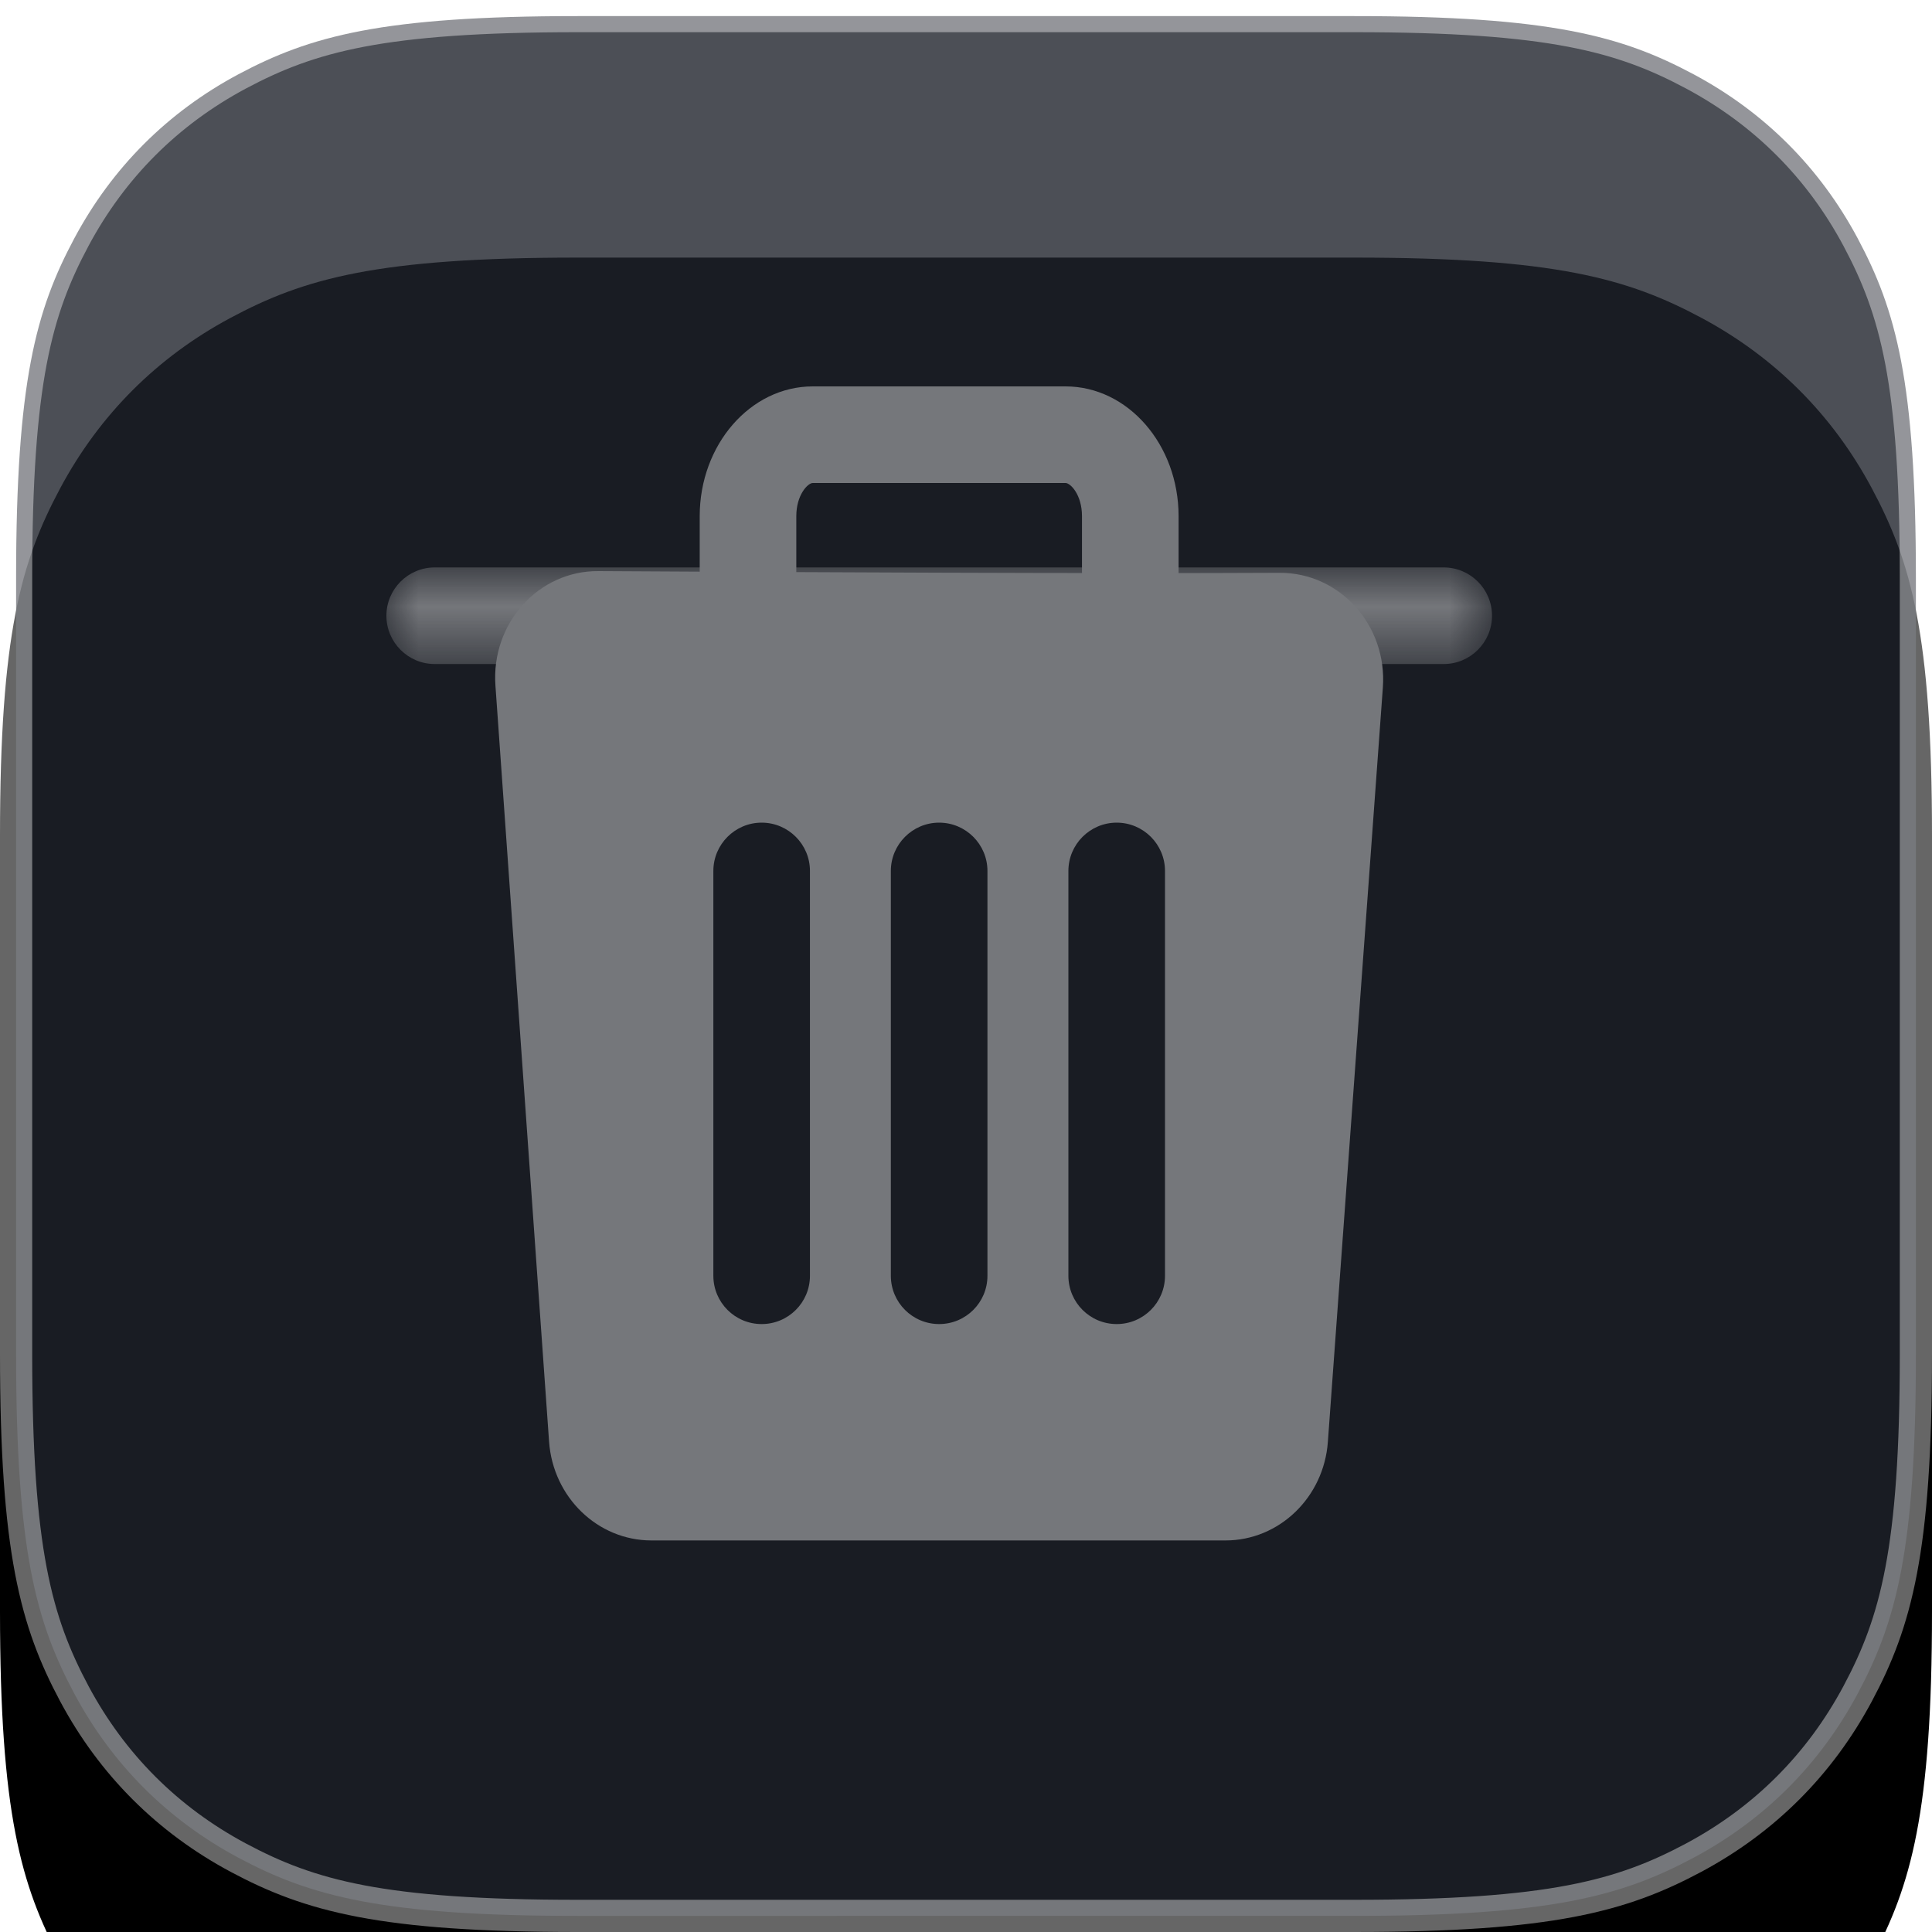 <svg xmlns="http://www.w3.org/2000/svg" xmlns:xlink="http://www.w3.org/1999/xlink" width="30" height="30" viewBox="0 0 30 30">
    <defs>
        <path id="52ogu64d6b" d="M8.974 0h12.052c3.12 0 4.252.325 5.393.935 1.14.61 2.036 1.505 2.646 2.646.61 1.14.935 2.272.935 5.393v12.052c0 3.12-.325 4.252-.935 5.393-.61 1.14-1.505 2.036-2.646 2.646-1.14.61-2.272.935-5.393.935H8.974c-3.12 0-4.252-.325-5.393-.935-1.14-.61-2.036-1.505-2.646-2.646C.325 25.279 0 24.147 0 21.026V8.974c0-3.12.325-4.252.935-5.393.61-1.14 1.505-2.036 2.646-2.646C4.721.325 5.853 0 8.974 0z"/>
        <path id="yie2x002yc" d="M0 0.891L17.166 0.891 17.166 2.391 0 2.391z"/>
        <filter id="phw9x5hiia" width="213.3%" height="213.3%" x="-56.7%" y="-43.3%" filterUnits="objectBoundingBox">
            <feOffset dy="4" in="SourceAlpha" result="shadowOffsetOuter1"/>
            <feGaussianBlur in="shadowOffsetOuter1" result="shadowBlurOuter1" stdDeviation="5"/>
            <feComposite in="shadowBlurOuter1" in2="SourceAlpha" operator="out" result="shadowBlurOuter1"/>
            <feColorMatrix in="shadowBlurOuter1" values="0 0 0 0 0 0 0 0 0 0 0 0 0 0 0 0 0 0 0.103 0"/>
        </filter>
    </defs>
    <g fill="none" fill-rule="evenodd">
        <g>
            <g>
                <g>
                    <g transform="translate(-3319 -319) translate(2669 145) translate(650 174)">
                        <use fill="#000" filter="url(#phw9x5hiia)" xlink:href="#52ogu64d6b"/>
                        <path fill="#20232C" fill-opacity=".8" stroke="#FFF" stroke-linejoin="square" stroke-opacity=".4" stroke-width=".5" d="M8.974.25h12.052c3.05 0 4.16.309 5.275.905 1.097.587 1.957 1.447 2.544 2.544.596 1.116.905 2.225.905 5.275h0v12.052c0 3.05-.309 4.16-.905 5.275-.587 1.097-1.447 1.957-2.544 2.544-1.116.596-2.225.905-5.275.905h0H8.974c-3.05 0-4.16-.309-5.275-.905-1.097-.587-1.957-1.447-2.544-2.544C.56 25.185.25 24.076.25 21.026h0V8.974c0-3.05.309-4.16.905-5.275.587-1.097 1.447-1.957 2.544-2.544C4.815.56 5.924.25 8.974.25h0z"/>
                    </g>
                    <g opacity=".4">
                        <g transform="translate(-3319 -319) translate(2669 145) translate(650 174) translate(6 6) translate(0 1.92)">
                            <mask id="ohaqbg3i7d" fill="#fff">
                                <use xlink:href="#yie2x002yc"/>
                            </mask>
                            <path fill="#FFF" d="M16.416 2.391H.75c-.413 0-.75-.336-.75-.75s.337-.75.75-.75h15.668c.413 0 .75.336.75.75s-.337.75-.75.75" mask="url(#ohaqbg3i7d)"/>
                        </g>
                        <path fill="#FFF" d="M11.551 4.12c-.414 0-.75-.336-.75-.75V2.015c0-.334-.18-.515-.255-.515H6.62c-.074 0-.255.181-.255.515V3.37c0 .414-.336.75-.75.75s-.75-.336-.75-.75V2.015C4.865.905 5.652 0 6.62 0h3.926c.968 0 1.755.904 1.755 2.015V3.37c0 .414-.336.75-.75.75" transform="translate(-3319 -319) translate(2669 145) translate(650 174) translate(6 6)"/>
                        <path fill="#FFF" d="M12.09 13.81c0 .415-.336.75-.75.75s-.75-.335-.75-.75V7.524c0-.413.336-.75.75-.75s.75.337.75.75v6.286zm-2.757 0c0 .415-.336.75-.75.75s-.75-.335-.75-.75V7.524c0-.413.336-.75.75-.75s.75.337.75.75v6.286zm-2.756 0c0 .415-.336.75-.75.75s-.75-.335-.75-.75V7.524c0-.413.336-.75.75-.75s.75.337.75.75v6.286zm7.297-10.915c-2.702.015-7.888-.011-10.584-.027-.93-.006-1.665.814-1.597 1.776l.833 11.742c.062.864.755 1.534 1.59 1.534h8.913c.834 0 1.527-.668 1.59-1.53l.854-11.715c.07-.963-.667-1.783-1.6-1.78z" transform="translate(-3319 -319) translate(2669 145) translate(650 174) translate(6 6)"/>
                    </g>
                </g>
            </g>
        </g>
    </g>
</svg>
